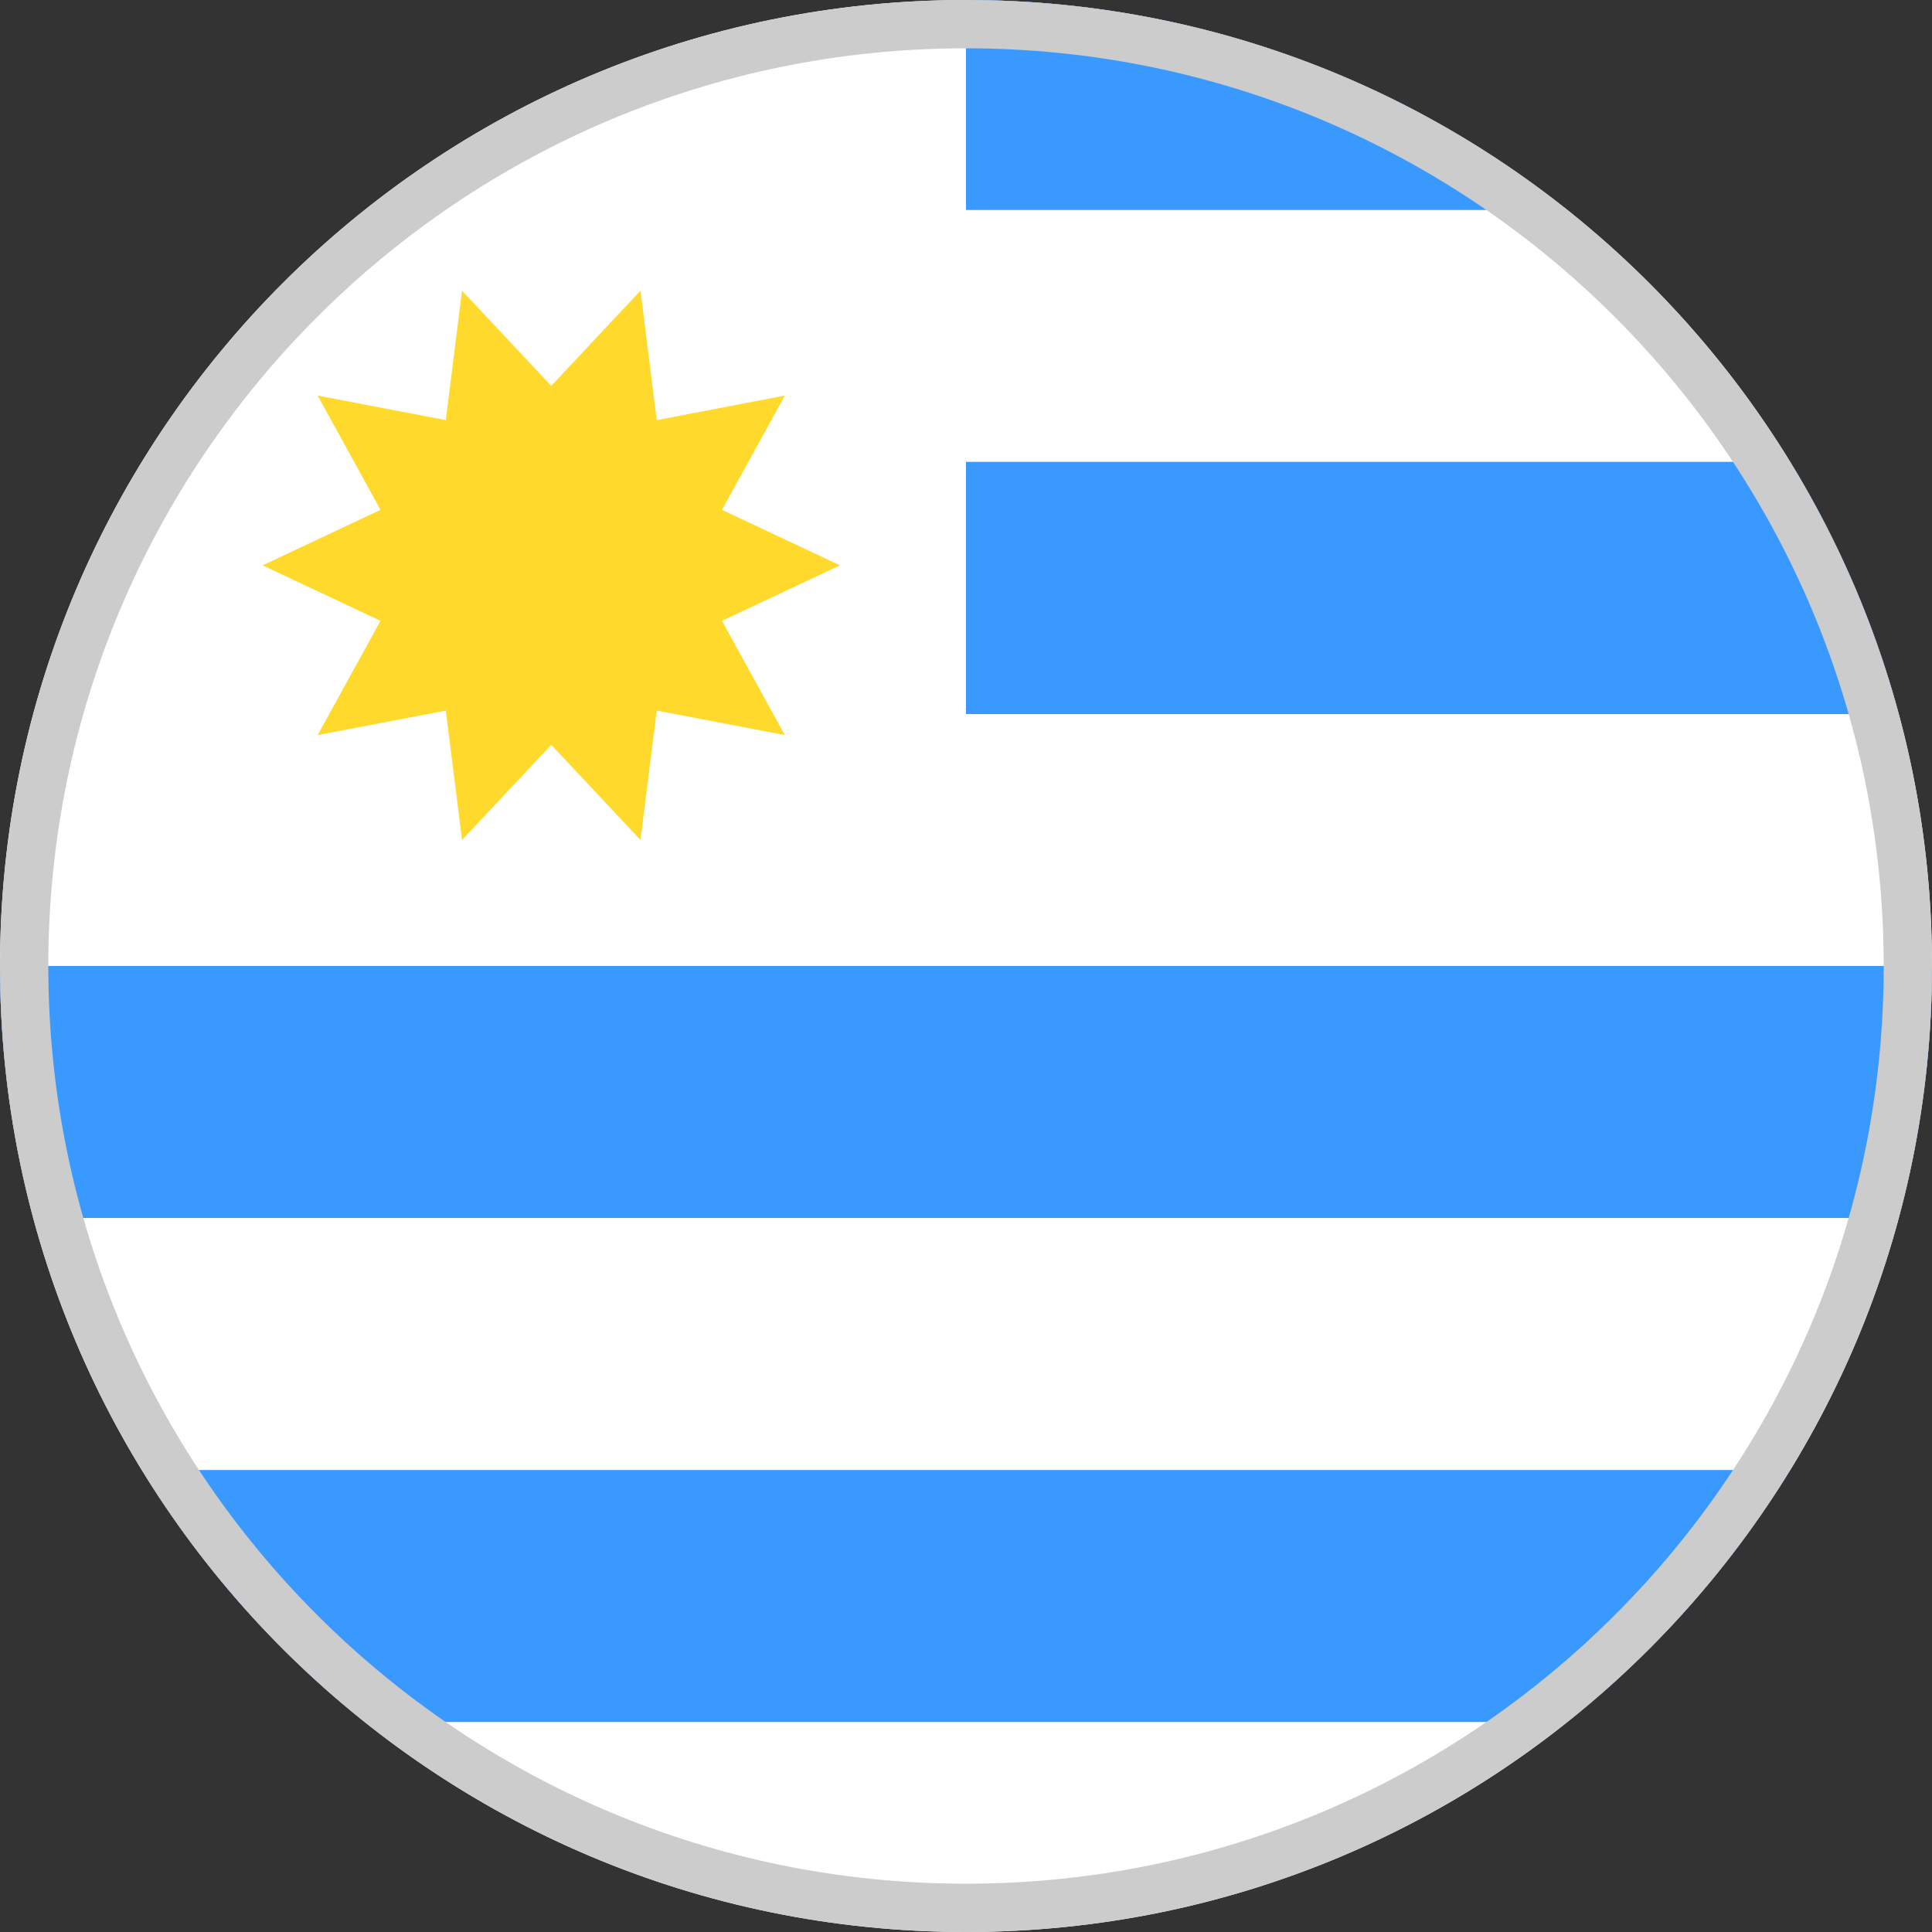 <svg width="40" height="40" viewBox="0 0 40 40" fill="none" xmlns="http://www.w3.org/2000/svg">
<rect x="0" y="0" width="40" height="40" fill="#333333" stroke="none"/>
<path d="M20 40C31.046 40 40 31.046 40 20C40 8.954 31.046 0 20 0C8.954 0 0 8.954 0 20C0 31.046 8.954 40 20 40Z" fill="white"/>
<path d="M20 14.783H39.311C38.809 12.922 38.047 11.169 37.065 9.565H20V14.783Z" fill="#3A99FF"/>
<path d="M7.55 35.652H32.45C34.275 34.199 35.84 32.433 37.065 30.435H2.936C4.16 32.433 5.725 34.199 7.55 35.652Z" fill="#3A99FF"/>
<path d="M20 0V4.348H32.45C29.033 1.627 24.707 0 20 0Z" fill="#3A99FF"/>
<path d="M20 14.783H39.311C38.809 12.922 38.047 11.169 37.065 9.565H20V14.783Z" fill="#3A99FF"/>
<path d="M0 20C0 21.805 0.241 23.554 0.689 25.217H39.311C39.759 23.554 40 21.805 40 20H0Z" fill="#3A99FF"/>
<path d="M17.391 11.705L14.948 12.854L16.249 15.219L13.597 14.712L13.261 17.391L11.413 15.421L9.566 17.391L9.23 14.712L6.577 15.219L7.878 12.854L5.436 11.705L7.878 10.556L6.577 8.19L9.23 8.698L9.566 6.018L11.413 7.989L13.261 6.018L13.597 8.698L16.249 8.19L14.948 10.556L17.391 11.705Z" fill="#FFDA2C"/>
<path d="M39.5 20C39.5 30.77 30.77 39.5 20 39.5C9.23 39.5 0.5 30.77 0.5 20C0.5 9.23 9.23 0.5 20 0.5C30.77 0.5 39.5 9.23 39.5 20Z" stroke="#CCCCCC"/>
</svg>
